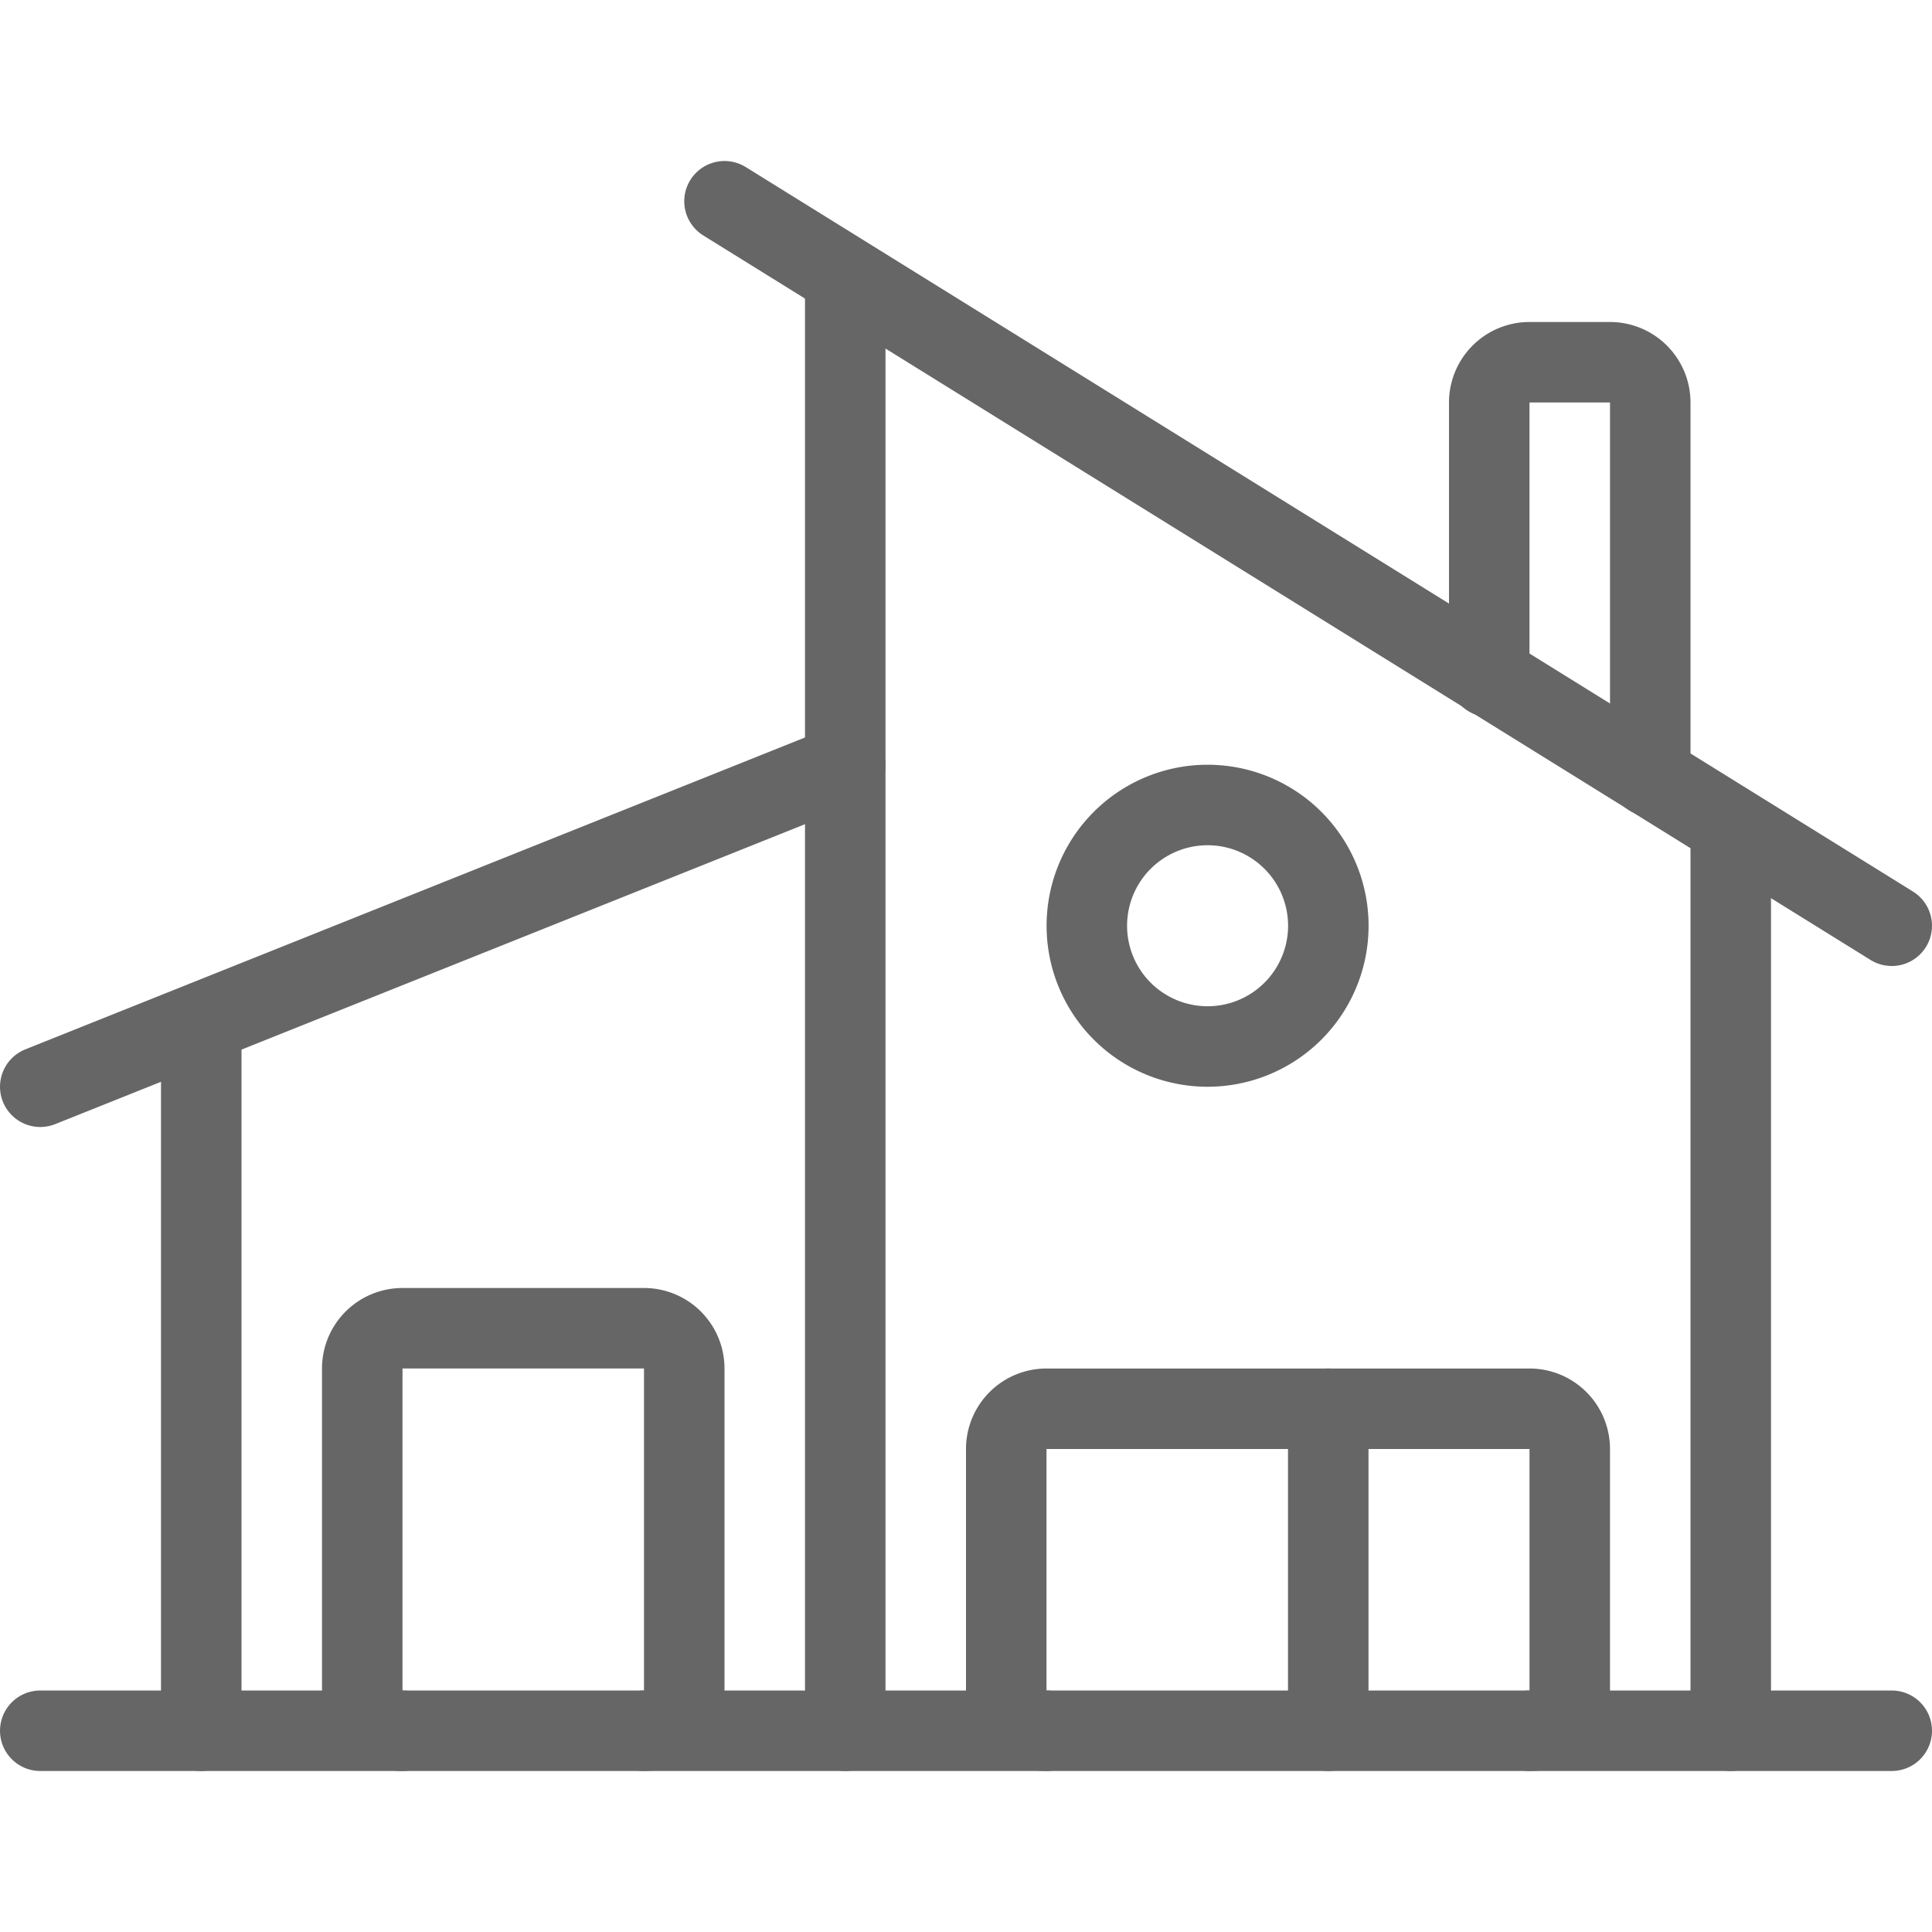 <svg viewBox="0 0 48 48" height="48" width="48" xmlns="http://www.w3.org/2000/svg"><g transform="matrix(2,0,0,2,0,0)"><path d="M0.5 21.5L23.5 21.5" fill="none" stroke="#666666" stroke-linecap="round" stroke-linejoin="round"></path><path d="M0.5 13.5L10.5 9.5" fill="none" stroke="#666666" stroke-linecap="round" stroke-linejoin="round"></path><path d="M2.5 12.719L2.5 21.5" fill="none" stroke="#666666" stroke-linecap="round" stroke-linejoin="round"></path><path d="M9 2.5L23.5 11.5" fill="none" stroke="#666666" stroke-linecap="round" stroke-linejoin="round"></path><path d="M21.5 10.281L21.5 21.5" fill="none" stroke="#666666" stroke-linecap="round" stroke-linejoin="round"></path><path d="M18.5,8.407V5a.5.5,0,0,1,.5-.5h1a.5.5,0,0,1,.5.5V9.641" fill="none" stroke="#666666" stroke-linecap="round" stroke-linejoin="round"></path><path d="M19,21.5a.5.5,0,0,0,.5-.5V18a.5.5,0,0,0-.5-.5H13a.5.5,0,0,0-.5.5v3a.5.5,0,0,0,.5.5" fill="none" stroke="#666666" stroke-linecap="round" stroke-linejoin="round"></path><path d="M16.5 17.5L16.5 21.5" fill="none" stroke="#666666" stroke-linecap="round" stroke-linejoin="round"></path><path d="M13.501 11.500 A1.500 1.500 0 1 0 16.501 11.500 A1.500 1.500 0 1 0 13.501 11.500 Z" fill="none" stroke="#666666" stroke-linecap="round" stroke-linejoin="round"></path><path d="M8,21.5a.5.5,0,0,0,.5-.5V17a.5.5,0,0,0-.5-.5H5a.5.5,0,0,0-.5.5v4a.5.5,0,0,0,.5.5" fill="none" stroke="#666666" stroke-linecap="round" stroke-linejoin="round"></path><path d="M10.5 3.453L10.5 21.5" fill="none" stroke="#666666" stroke-linecap="round" stroke-linejoin="round"></path></g></svg>